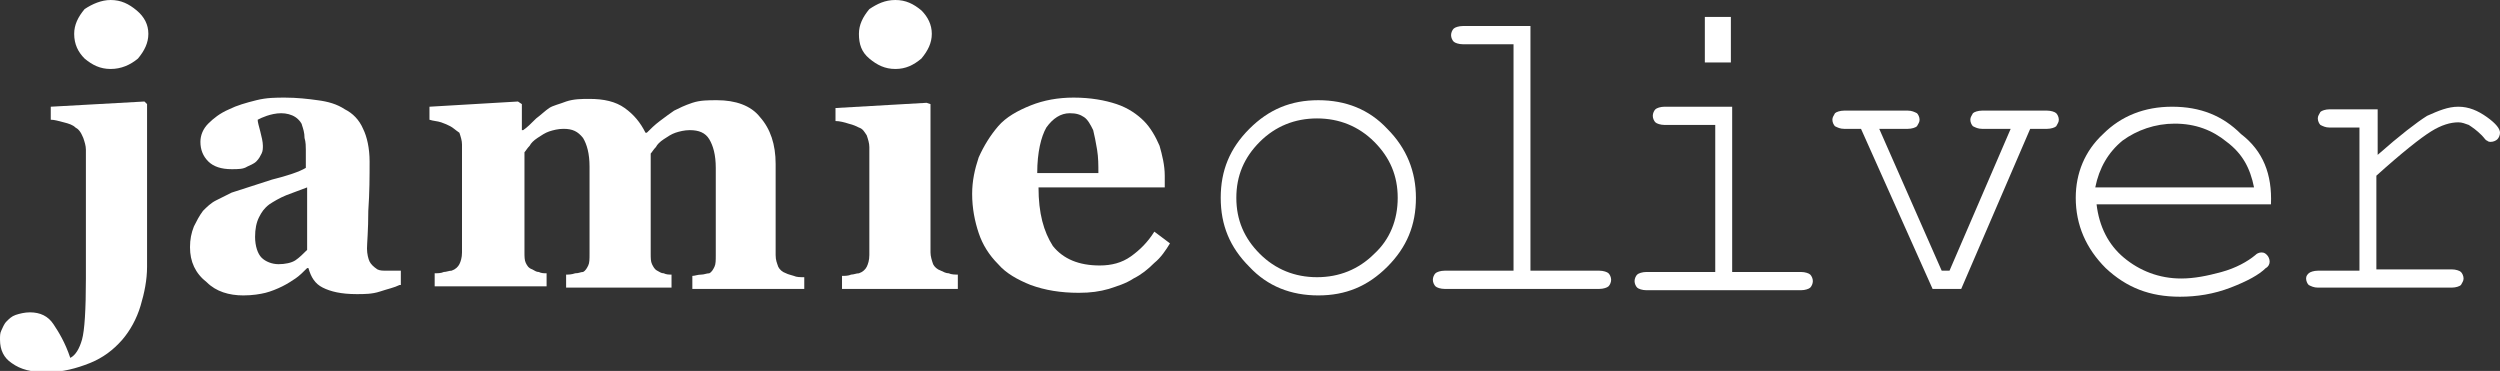 <?xml version="1.0" encoding="utf-8"?>
<!-- Generator: Adobe Illustrator 18.1.0, SVG Export Plug-In . SVG Version: 6.00 Build 0)  -->
<svg version="1.1" id="Layer_1" xmlns="http://www.w3.org/2000/svg" xmlns:xlink="http://www.w3.org/1999/xlink" x="0px" y="0px"
	 viewBox="0 0 192.1 28.5" enable-background="new 0 0 192.1 28.5" xml:space="preserve">
<rect x="0" y="0" width="192.1" height="28.5" fill="#333333" stroke="none"/>
<path fill="#FFFFFF" d="M11.3,20.5c0,1-0.2,2-0.5,3c-0.3,1-0.8,1.9-1.4,2.6c-0.7,0.8-1.5,1.4-2.5,1.8c-1,0.4-2.1,0.7-3.3,0.7
	c-1.2,0-2-0.2-2.7-0.7c-0.6-0.4-0.9-1-0.9-1.8c0-0.3,0-0.5,0.1-0.7c0.1-0.2,0.2-0.5,0.4-0.7c0.2-0.2,0.4-0.4,0.7-0.5
	c0.3-0.1,0.7-0.2,1.1-0.2c0.8,0,1.4,0.3,1.8,0.9c0.4,0.6,0.9,1.4,1.3,2.6c0.4-0.2,0.7-0.7,0.9-1.4c0.2-0.7,0.3-2.3,0.3-4.7v-9.9
	c0-0.3-0.1-0.6-0.2-0.9C6.2,10.1,6,9.9,5.8,9.8C5.6,9.6,5.3,9.5,4.9,9.4C4.5,9.3,4.2,9.2,3.9,9.2v-1l7.2-0.4L11.3,8V20.5z M11.4,2.6
	c0,0.7-0.3,1.3-0.8,1.9C10,5,9.3,5.3,8.5,5.3c-0.8,0-1.4-0.3-2-0.8C6,4,5.7,3.4,5.7,2.6c0-0.7,0.3-1.3,0.8-1.9C7.1,0.3,7.8,0,8.5,0
	c0.8,0,1.4,0.3,2,0.8C11.1,1.3,11.4,1.9,11.4,2.6z"/>
<path fill="#FFFFFF" d="M30.7,21.9c-0.4,0.2-0.9,0.3-1.5,0.5c-0.6,0.2-1.2,0.2-1.8,0.2c-1.2,0-2-0.2-2.6-0.5
	c-0.6-0.3-0.9-0.8-1.1-1.5h-0.1c-0.3,0.3-0.6,0.6-0.9,0.8c-0.3,0.2-0.6,0.4-1,0.6c-0.4,0.2-0.9,0.4-1.3,0.5c-0.4,0.1-1,0.2-1.7,0.2
	c-1.1,0-2.1-0.3-2.8-1C15,21,14.6,20.1,14.6,19c0-0.6,0.1-1.1,0.3-1.6c0.2-0.4,0.4-0.8,0.7-1.2c0.3-0.3,0.6-0.6,1-0.8
	c0.4-0.2,0.8-0.4,1.2-0.6c0.9-0.3,1.9-0.6,3.1-1c1.2-0.3,2.1-0.6,2.6-0.9v-1.4c0-0.2,0-0.6-0.1-0.9c0-0.4-0.1-0.7-0.2-1
	C23.2,9.5,23,9.2,22.7,9c-0.3-0.2-0.7-0.3-1.1-0.3c-0.4,0-0.8,0.1-1.1,0.2C20.2,9,20,9.1,19.8,9.2c0,0.2,0.1,0.5,0.2,0.9
	c0.1,0.4,0.2,0.8,0.2,1.1c0,0.2,0,0.4-0.1,0.6c-0.1,0.2-0.2,0.4-0.4,0.6c-0.2,0.2-0.5,0.3-0.7,0.4C18.7,13,18.3,13,17.8,13
	c-0.8,0-1.4-0.2-1.8-0.6c-0.4-0.4-0.6-0.9-0.6-1.5c0-0.5,0.2-1,0.6-1.4c0.4-0.4,0.9-0.8,1.6-1.1c0.6-0.3,1.3-0.5,2.1-0.7
	c0.8-0.2,1.5-0.2,2.2-0.2c0.9,0,1.8,0.1,2.5,0.2c0.8,0.1,1.5,0.3,2.1,0.7c0.6,0.3,1.1,0.8,1.4,1.5c0.3,0.6,0.5,1.5,0.5,2.5
	c0,1.1,0,2.4-0.1,3.8c0,1.5-0.1,2.5-0.1,2.9c0,0.4,0.1,0.8,0.2,1c0.1,0.2,0.3,0.4,0.6,0.6c0.2,0.1,0.4,0.1,0.8,0.1c0.3,0,0.7,0,1,0
	V21.9z M23.6,14.4c-0.5,0.2-1.1,0.4-1.6,0.6c-0.5,0.2-1,0.5-1.3,0.7c-0.4,0.3-0.6,0.6-0.8,1c-0.2,0.4-0.3,0.9-0.3,1.5
	c0,0.7,0.2,1.3,0.5,1.6c0.3,0.3,0.8,0.5,1.3,0.5c0.5,0,1-0.1,1.3-0.3c0.3-0.2,0.6-0.5,0.9-0.8L23.6,14.4z"/>
<path fill="#FFFFFF" d="M61.7,22.2h-8.5v-1c0.2,0,0.4-0.1,0.7-0.1c0.2,0,0.4-0.1,0.6-0.1c0.2-0.1,0.3-0.3,0.4-0.5
	c0.1-0.2,0.1-0.5,0.1-0.9v-6.7c0-1-0.2-1.7-0.5-2.2c-0.3-0.5-0.8-0.7-1.5-0.7c-0.4,0-0.8,0.1-1.1,0.2c-0.3,0.1-0.6,0.3-0.9,0.5
	c-0.3,0.2-0.5,0.4-0.6,0.6c-0.2,0.2-0.3,0.4-0.4,0.5v7.7c0,0.3,0,0.6,0.1,0.8c0.1,0.2,0.2,0.4,0.4,0.5c0.2,0.1,0.3,0.2,0.5,0.2
	c0.2,0.1,0.4,0.1,0.6,0.1v1h-8.1v-1c0.2,0,0.4,0,0.7-0.1c0.3,0,0.4-0.1,0.6-0.1c0.2-0.1,0.3-0.3,0.4-0.5c0.1-0.2,0.1-0.5,0.1-0.9
	v-6.7c0-1-0.2-1.7-0.5-2.2c-0.4-0.5-0.8-0.7-1.5-0.7c-0.4,0-0.8,0.1-1.1,0.2c-0.3,0.1-0.6,0.3-0.9,0.5c-0.3,0.2-0.5,0.4-0.6,0.6
	c-0.2,0.2-0.3,0.4-0.4,0.5v7.7c0,0.3,0,0.6,0.1,0.8c0.1,0.2,0.2,0.4,0.5,0.5c0.2,0.1,0.3,0.2,0.5,0.2c0.2,0.1,0.4,0.1,0.6,0.1v1
	h-8.6v-1c0.2,0,0.5,0,0.7-0.1c0.2,0,0.4-0.1,0.6-0.1c0.3-0.1,0.5-0.3,0.6-0.5c0.1-0.2,0.2-0.5,0.2-0.9v-8.3c0-0.3-0.1-0.6-0.2-0.9
	C35,10,34.8,9.8,34.6,9.7c-0.2-0.1-0.4-0.2-0.7-0.3c-0.3-0.1-0.6-0.1-0.9-0.2v-1l6.8-0.4L40.1,8v2h0.1c0.3-0.2,0.6-0.5,1-0.9
	c0.4-0.3,0.7-0.6,1-0.8C42.5,8.1,43,8,43.5,7.8c0.6-0.2,1.2-0.2,1.8-0.2c1.1,0,2,0.2,2.7,0.7c0.7,0.5,1.2,1.1,1.6,1.9h0.1
	c0.3-0.3,0.6-0.6,1-0.9c0.4-0.3,0.8-0.6,1.1-0.8c0.4-0.2,0.8-0.4,1.4-0.6c0.6-0.2,1.2-0.2,1.9-0.2c1.4,0,2.6,0.4,3.3,1.3
	c0.8,0.9,1.2,2.1,1.2,3.6v7c0,0.4,0.1,0.6,0.2,0.9c0.1,0.2,0.3,0.4,0.6,0.5c0.2,0.1,0.3,0.1,0.6,0.2c0.2,0.1,0.5,0.1,0.8,0.1V22.2z"
	/>
<path fill="#FFFFFF" d="M73.7,22.2h-9v-1c0.2,0,0.5,0,0.7-0.1c0.2,0,0.4-0.1,0.6-0.1c0.3-0.1,0.5-0.3,0.6-0.5
	c0.1-0.2,0.2-0.5,0.2-0.9v-8.3c0-0.3-0.1-0.6-0.2-0.9c-0.2-0.3-0.3-0.5-0.6-0.6c-0.2-0.1-0.4-0.2-0.8-0.3c-0.3-0.1-0.7-0.2-1-0.2v-1
	l7-0.4L71.5,8v11.4c0,0.3,0.1,0.6,0.2,0.9c0.1,0.2,0.3,0.4,0.6,0.5c0.2,0.1,0.4,0.2,0.6,0.2c0.2,0.1,0.5,0.1,0.7,0.1V22.2z
	 M71.6,2.6c0,0.7-0.3,1.3-0.8,1.9c-0.6,0.5-1.2,0.8-2,0.8c-0.8,0-1.4-0.3-2-0.8C66.2,4,66,3.4,66,2.6c0-0.7,0.3-1.3,0.8-1.9
	C67.4,0.3,68,0,68.8,0c0.8,0,1.4,0.3,2,0.8C71.3,1.3,71.6,1.9,71.6,2.6z"/>
<path fill="#FFFFFF" d="M89.9,18.7c-0.3,0.5-0.7,1.1-1.2,1.5c-0.5,0.5-1,0.9-1.6,1.2c-0.6,0.4-1.3,0.6-1.9,0.8
	c-0.7,0.2-1.4,0.3-2.3,0.3c-1.4,0-2.6-0.2-3.7-0.6c-1-0.4-1.9-0.9-2.5-1.6c-0.7-0.7-1.2-1.5-1.5-2.4c-0.3-0.9-0.5-1.9-0.5-3
	c0-1,0.2-1.9,0.5-2.8c0.4-0.9,0.9-1.7,1.5-2.4c0.6-0.7,1.5-1.2,2.5-1.6c1-0.4,2.1-0.6,3.3-0.6c1.3,0,2.4,0.2,3.3,0.5
	c0.9,0.3,1.6,0.8,2.1,1.3c0.5,0.5,0.9,1.2,1.2,1.9c0.2,0.7,0.4,1.5,0.4,2.3v0.9h-9.7c0,2,0.4,3.4,1.1,4.5c0.8,1,2,1.5,3.6,1.5
	c0.9,0,1.7-0.2,2.4-0.7c0.7-0.5,1.3-1.1,1.8-1.9L89.9,18.7z M84.4,13.3c0-0.6,0-1.2-0.1-1.8c-0.1-0.6-0.2-1.1-0.3-1.5
	c-0.2-0.4-0.4-0.8-0.7-1c-0.3-0.2-0.6-0.3-1.1-0.3c-0.7,0-1.3,0.4-1.8,1.1c-0.4,0.7-0.7,1.9-0.7,3.5L84.4,13.3z"/>
<path fill="#FFFFFF" d="M108.8,15.2c0,2.1-0.7,3.8-2.2,5.3c-1.5,1.5-3.2,2.2-5.3,2.2c-2.1,0-3.9-0.7-5.3-2.2
	c-1.5-1.5-2.2-3.2-2.2-5.3c0-2.1,0.7-3.8,2.2-5.3c1.5-1.5,3.2-2.2,5.3-2.2c2.1,0,3.9,0.7,5.3,2.2C108.1,11.4,108.8,13.2,108.8,15.2z
	 M107.4,15.2c0-1.7-0.6-3.1-1.8-4.3c-1.2-1.2-2.7-1.8-4.4-1.8c-1.7,0-3.2,0.6-4.4,1.8c-1.2,1.2-1.8,2.6-1.8,4.3
	c0,1.7,0.6,3.1,1.8,4.3c1.2,1.2,2.7,1.8,4.4,1.8c1.7,0,3.2-0.6,4.4-1.8C106.8,18.4,107.4,16.9,107.4,15.2z"/>
<path fill="#FFFFFF" d="M117.6,2v18.8h5.3c0.3,0,0.6,0.1,0.7,0.2c0.1,0.1,0.2,0.3,0.2,0.5c0,0.2-0.1,0.4-0.2,0.5
	c-0.1,0.1-0.4,0.2-0.7,0.2h-11.9c-0.3,0-0.6-0.1-0.7-0.2c-0.1-0.1-0.2-0.3-0.2-0.5c0-0.2,0.1-0.4,0.2-0.5c0.1-0.1,0.4-0.2,0.7-0.2
	h5.3V3.4h-3.9c-0.3,0-0.6-0.1-0.7-0.2c-0.1-0.1-0.2-0.3-0.2-0.5c0-0.2,0.1-0.4,0.2-0.5c0.1-0.1,0.4-0.2,0.7-0.2H117.6z"/>
<path fill="#FFFFFF" d="M133.1,8.3v12.6h5.3c0.3,0,0.6,0.1,0.7,0.2c0.1,0.1,0.2,0.3,0.2,0.5c0,0.2-0.1,0.4-0.2,0.5
	c-0.1,0.1-0.4,0.2-0.7,0.2h-11.9c-0.3,0-0.6-0.1-0.7-0.2c-0.1-0.1-0.2-0.3-0.2-0.5c0-0.2,0.1-0.4,0.2-0.5c0.1-0.1,0.4-0.2,0.7-0.2
	h5.3V9.6h-3.9c-0.3,0-0.6-0.1-0.7-0.2c-0.1-0.1-0.2-0.3-0.2-0.5c0-0.2,0.1-0.4,0.2-0.5c0.1-0.1,0.4-0.2,0.7-0.2H133.1z M133,1.3v3.5
	h-2V1.3H133z"/>
<path fill="#FFFFFF" d="M150.7,22.2h-2.2L143,9.9h-1.3c-0.3,0-0.5-0.1-0.7-0.2c-0.1-0.1-0.2-0.3-0.2-0.5c0-0.2,0.1-0.3,0.2-0.5
	c0.1-0.1,0.4-0.2,0.7-0.2h4.9c0.3,0,0.5,0.1,0.7,0.2c0.1,0.1,0.2,0.3,0.2,0.5c0,0.2-0.1,0.3-0.2,0.5c-0.1,0.1-0.4,0.2-0.7,0.2h-2.2
	l4.8,10.9h0.6l4.7-10.9h-2.2c-0.3,0-0.5-0.1-0.7-0.2c-0.1-0.1-0.2-0.3-0.2-0.5c0-0.2,0.1-0.3,0.2-0.5c0.1-0.1,0.4-0.2,0.7-0.2h5
	c0.3,0,0.6,0.1,0.7,0.2c0.1,0.1,0.2,0.3,0.2,0.5c0,0.2-0.1,0.3-0.2,0.5c-0.1,0.1-0.4,0.2-0.7,0.2H156L150.7,22.2z"/>
<path fill="#FFFFFF" d="M174.5,15.7h-13.4c0.2,1.7,0.9,3.1,2.1,4.1c1.2,1,2.7,1.6,4.4,1.6c1,0,2-0.2,3.1-0.5c1.1-0.3,2-0.8,2.6-1.3
	c0.2-0.2,0.4-0.2,0.5-0.2c0.2,0,0.3,0.1,0.4,0.2c0.1,0.1,0.2,0.3,0.2,0.5c0,0.2-0.1,0.4-0.3,0.5c-0.5,0.5-1.4,1-2.7,1.5
	c-1.3,0.5-2.6,0.7-3.9,0.7c-2.3,0-4.1-0.7-5.7-2.2c-1.5-1.5-2.3-3.3-2.3-5.4c0-1.9,0.7-3.6,2.1-4.9c1.4-1.4,3.2-2.1,5.3-2.1
	c2.2,0,3.9,0.7,5.3,2.1C173.9,11.6,174.6,13.4,174.5,15.7z M173.2,14.4c-0.3-1.5-0.9-2.6-2.1-3.5c-1.1-0.9-2.4-1.4-4-1.4
	c-1.5,0-2.9,0.5-4,1.3c-1.1,0.9-1.8,2.1-2.1,3.6H173.2z"/>
<path fill="#FFFFFF" d="M182.7,8.6v3.3c1.7-1.5,3-2.5,3.8-3c0.9-0.4,1.6-0.7,2.4-0.7c0.8,0,1.5,0.3,2.2,0.8c0.7,0.5,1,0.9,1,1.2
	c0,0.2-0.1,0.4-0.2,0.5c-0.1,0.1-0.3,0.2-0.5,0.2c-0.1,0-0.2,0-0.3-0.1c-0.1,0-0.2-0.2-0.4-0.4c-0.4-0.4-0.7-0.6-1-0.8
	c-0.3-0.1-0.5-0.2-0.8-0.2c-0.6,0-1.3,0.2-2.1,0.7c-0.8,0.5-2.2,1.6-4.2,3.4v7.2h5.8c0.3,0,0.6,0.1,0.7,0.2c0.1,0.1,0.2,0.3,0.2,0.5
	c0,0.2-0.1,0.3-0.2,0.5c-0.1,0.1-0.4,0.2-0.7,0.2h-10.3c-0.3,0-0.5-0.1-0.7-0.2c-0.1-0.1-0.2-0.3-0.2-0.5c0-0.2,0.1-0.3,0.2-0.4
	c0.1-0.1,0.4-0.2,0.7-0.2h3.2v-11H179c-0.3,0-0.5-0.1-0.7-0.2c-0.1-0.1-0.2-0.3-0.2-0.5c0-0.2,0.1-0.3,0.2-0.5
	c0.1-0.1,0.4-0.2,0.7-0.2H182.7z"/>
</svg>
